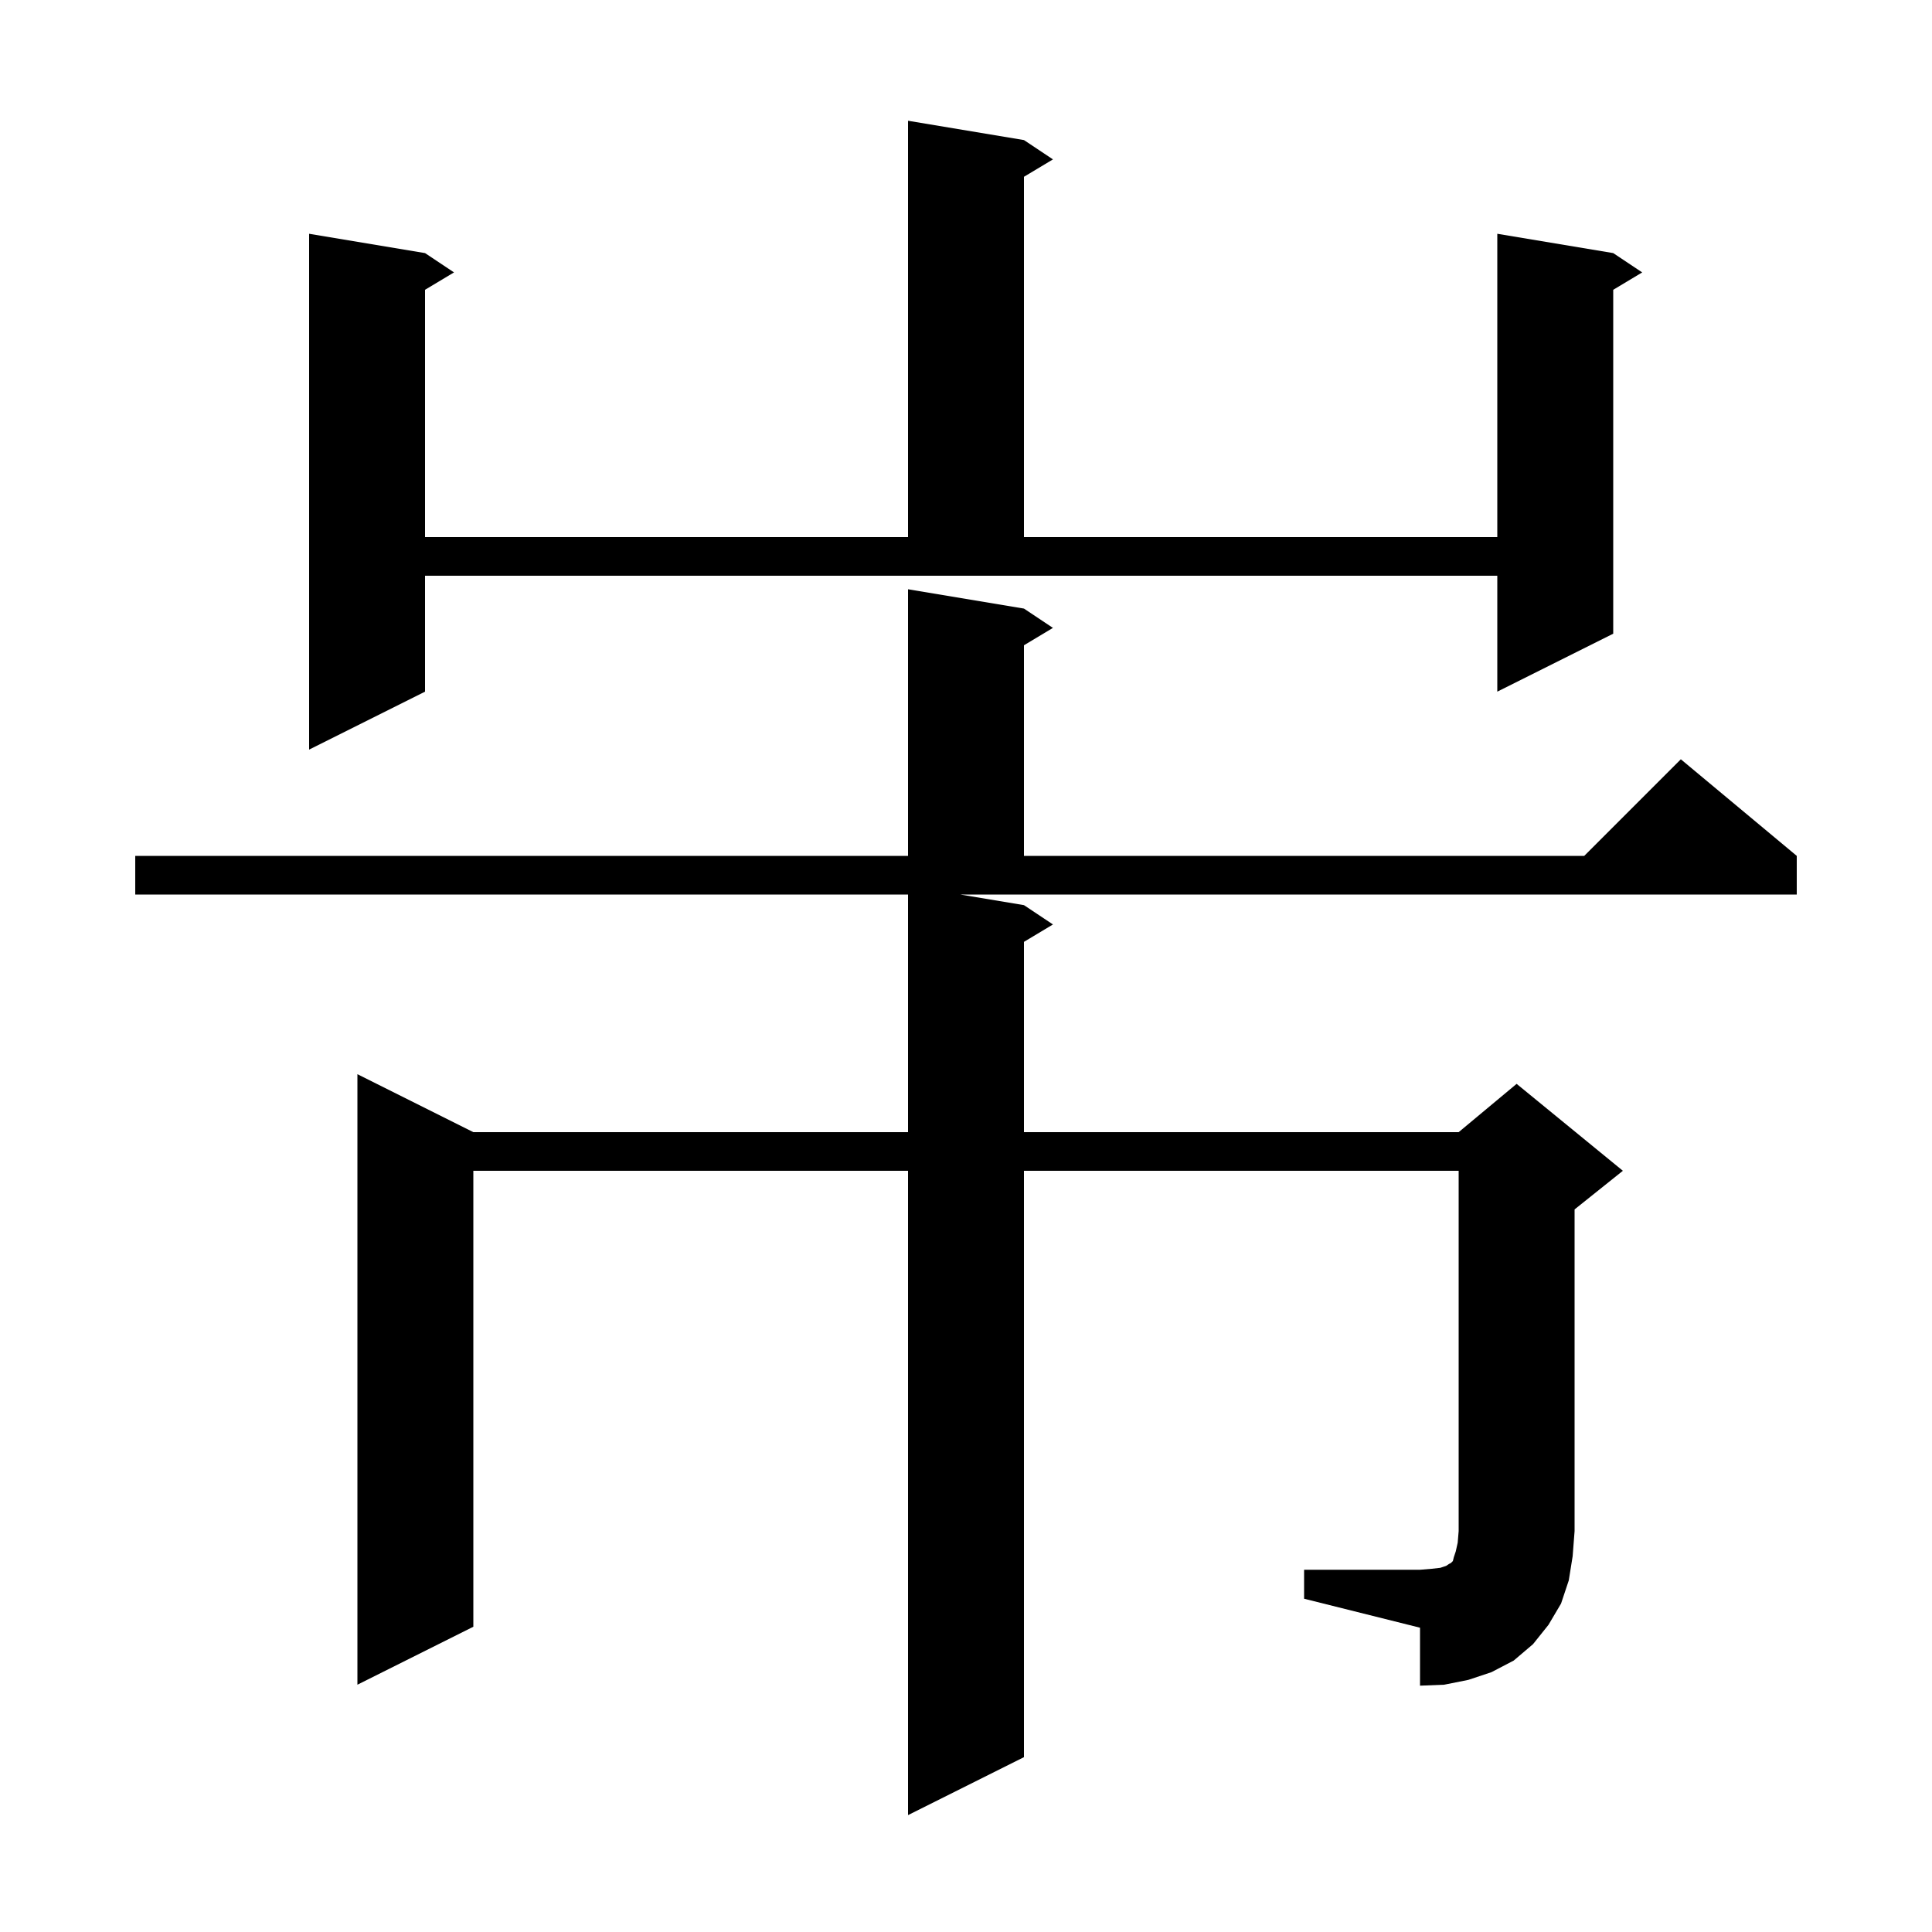 <svg xmlns="http://www.w3.org/2000/svg" xmlns:xlink="http://www.w3.org/1999/xlink" version="1.1" baseProfile="full" viewBox="0 0 200 200" width="200" height="200">
<g fill="black">
<path d="M 135.0 162.5 L 147.0 162.5 L 148.2 162.4 L 149.1 162.3 L 149.7 162.1 L 150.0 161.9 L 150.2 161.8 L 150.4 161.6 L 150.5 161.2 L 150.7 160.6 L 150.9 159.7 L 151.0 158.5 L 151.0 121.2 L 106.0 121.2 L 106.0 181.9 L 94.0 187.9 L 94.0 121.2 L 49.0 121.2 L 49.0 168.4 L 37.0 174.4 L 37.0 111.2 L 49.0 117.2 L 94.0 117.2 L 94.0 92.6 L 14.0 92.6 L 14.0 88.6 L 94.0 88.6 L 94.0 61.0 L 106.0 63.0 L 109.0 65.0 L 106.0 66.8 L 106.0 88.6 L 164.0 88.6 L 174.0 78.6 L 186.0 88.6 L 186.0 92.6 L 99.4 92.6 L 106.0 93.7 L 109.0 95.7 L 106.0 97.5 L 106.0 117.2 L 151.0 117.2 L 157.0 112.2 L 168.0 121.2 L 163.0 125.2 L 163.0 158.5 L 162.8 161.1 L 162.4 163.6 L 161.6 166.0 L 160.3 168.2 L 158.7 170.2 L 156.7 171.9 L 154.4 173.1 L 152.0 173.9 L 149.5 174.4 L 147.0 174.5 L 147.0 168.5 L 135.0 165.5 Z M 44.0 71.6 L 32.0 77.6 L 32.0 24.2 L 44.0 26.2 L 47.0 28.2 L 44.0 30.0 L 44.0 55.6 L 94.0 55.6 L 94.0 12.5 L 106.0 14.5 L 109.0 16.5 L 106.0 18.3 L 106.0 55.6 L 155.0 55.6 L 155.0 24.2 L 167.0 26.2 L 170.0 28.2 L 167.0 30.0 L 167.0 65.6 L 155.0 71.6 L 155.0 59.6 L 44.0 59.6 Z " />
</g>
</svg>
